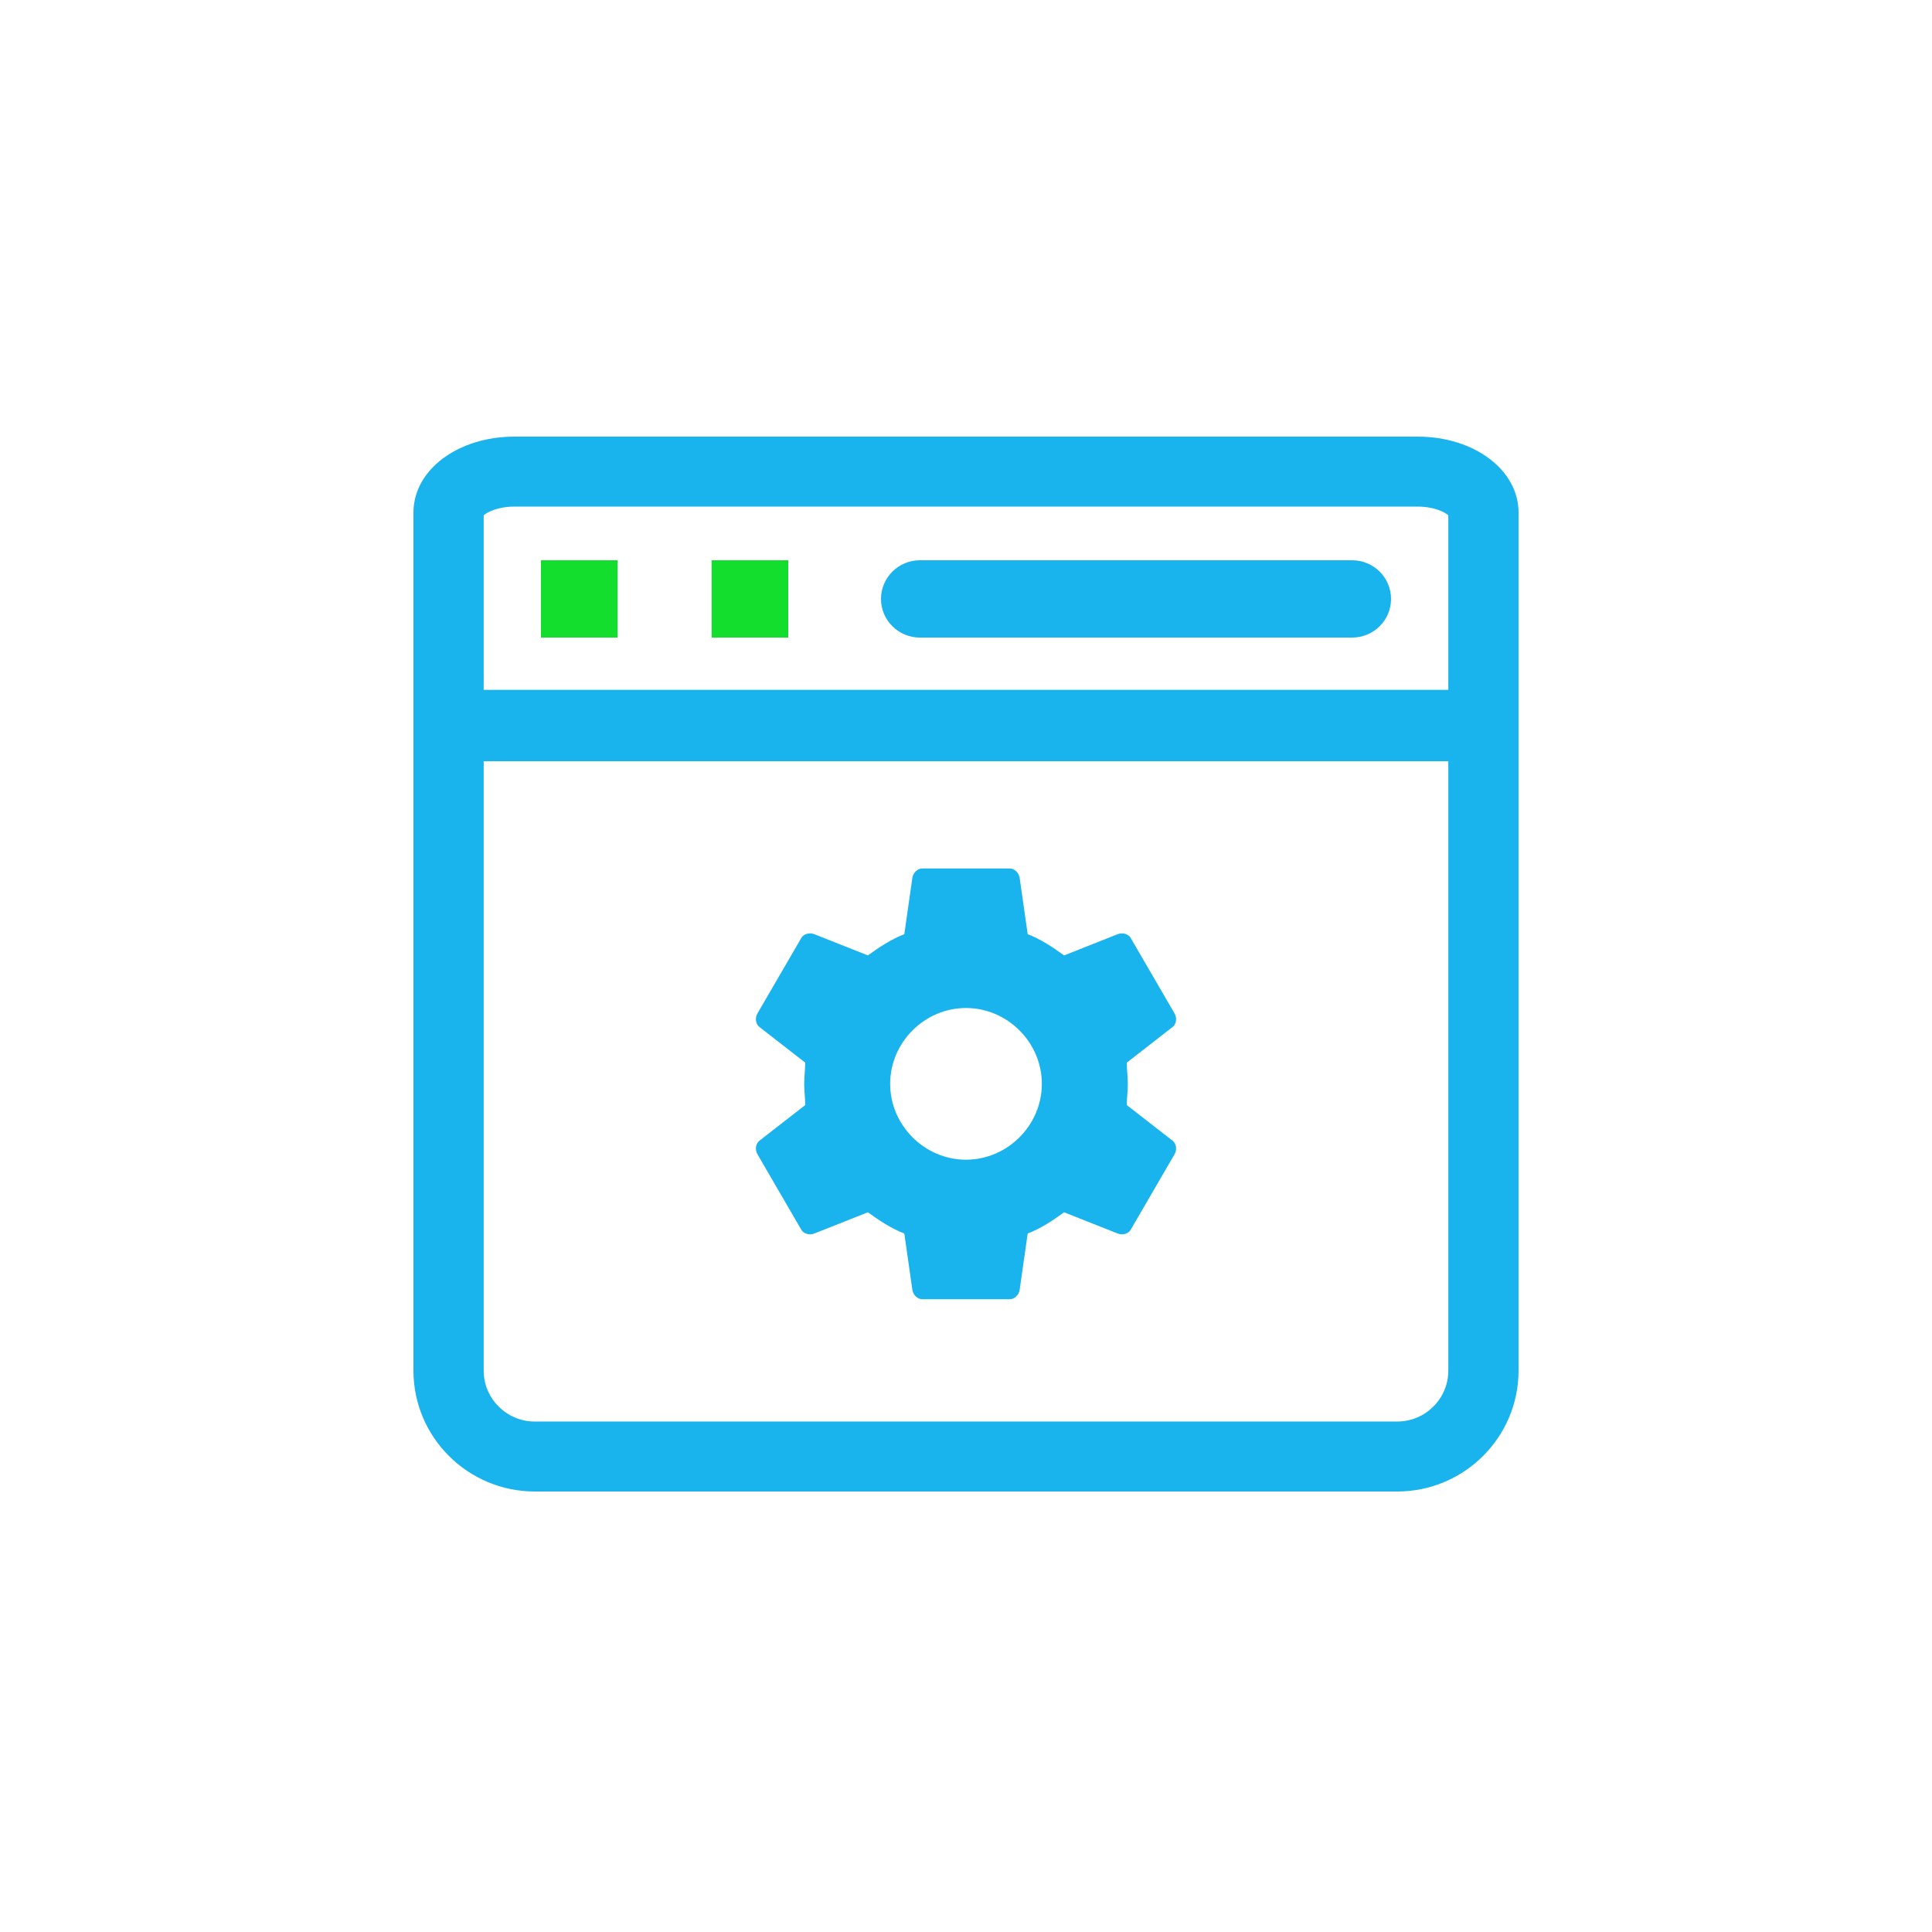 <?xml version="1.0" encoding="UTF-8"?>
<svg width="500px" height="500px" viewBox="0 0 500 500" version="1.1" xmlns="http://www.w3.org/2000/svg" xmlns:xlink="http://www.w3.org/1999/xlink">
    <title>Icons / Family / Settings</title>
    <g id="Icons-/-Family-/-Settings" stroke="none" stroke-width="1" fill="none" fill-rule="evenodd">
        <path d="M366.871,113 C381.523,113 393,121.629 393,132.644 L393,132.644 L393,354.715 C393,371.966 378.911,386 361.592,386 L361.592,386 L138.408,386 C121.089,386 107,371.966 107,354.715 L107,354.715 L107,132.644 C107,121.629 118.477,113 133.129,113 L133.129,113 Z M374.823,197.018 L125.177,197.018 L125.177,354.715 C125.177,361.982 131.113,367.893 138.408,367.893 L138.408,367.893 L361.592,367.893 C368.887,367.893 374.823,361.982 374.823,354.715 L374.823,354.715 L374.823,197.018 Z M261.254,224.754 C262.562,224.754 263.609,225.801 263.871,227.109 L263.871,227.109 L265.965,241.766 C269.367,243.074 272.508,245.168 275.387,247.262 L275.387,247.262 L289.258,241.766 C290.566,241.242 292.137,241.766 292.66,242.812 L292.66,242.812 L303.914,262.18 C304.699,263.488 304.438,265.059 303.391,265.844 L303.391,265.844 L291.613,275.004 C291.613,276.836 291.875,278.668 291.875,280.5 C291.875,282.332 291.613,284.164 291.613,285.996 L291.613,285.996 L303.391,295.156 C304.438,295.941 304.699,297.512 303.914,298.82 L303.914,298.82 L292.66,318.188 C292.137,319.234 290.566,319.758 289.258,319.234 L289.258,319.234 L275.387,313.738 C272.508,315.832 269.367,317.926 265.965,319.234 L265.965,319.234 L263.871,333.891 C263.609,335.199 262.562,336.246 261.254,336.246 L261.254,336.246 L238.746,336.246 C237.438,336.246 236.391,335.199 236.129,333.891 L236.129,333.891 L234.035,319.234 C230.633,317.926 227.492,315.832 224.613,313.738 L224.613,313.738 L210.742,319.234 C209.434,319.758 207.863,319.234 207.34,318.188 L207.34,318.188 L196.086,298.82 C195.301,297.512 195.562,295.941 196.609,295.156 L196.609,295.156 L208.387,285.996 C208.387,284.164 208.125,282.332 208.125,280.5 C208.125,278.668 208.387,276.836 208.387,275.004 L208.387,275.004 L196.609,265.844 C195.562,265.059 195.301,263.488 196.086,262.18 L196.086,262.18 L207.34,242.812 C207.863,241.766 209.434,241.242 210.742,241.766 L210.742,241.766 L224.613,247.262 C227.492,245.168 230.633,243.074 234.035,241.766 L234.035,241.766 L236.129,227.109 C236.391,225.801 237.438,224.754 238.746,224.754 L238.746,224.754 Z M250,260.871 C239.27,260.871 230.371,269.77 230.371,280.5 C230.371,291.23 239.27,300.129 250,300.129 C260.73,300.129 269.629,291.23 269.629,280.5 C269.629,269.77 260.73,260.871 250,260.871 Z M366.871,131.107 L133.129,131.107 C128.775,131.107 126.03,132.582 125.177,133.356 L125.177,133.356 L125.177,178.54 L374.823,178.54 L374.823,133.356 C373.97,132.582 371.225,131.107 366.871,131.107 L366.871,131.107 Z M349.951,145 C355.492,145 360,149.486 360,155 C360,160.514 355.492,165 349.951,165 L349.951,165 L238.052,165 C232.51,165 228,160.514 228,155 C228,149.486 232.51,145 238.052,145 L238.052,145 Z" id="Primary-shape" fill="#19B3EE" fill-rule="nonzero"></path>
        <path d="M159.835,145 L159.835,165 L140,165 L140,145 L159.835,145 Z M204,145 L204,165 L184.166,165 L184.166,145 L204,145 Z" id="Secondary-shape" fill="#14DE2D"></path>
    </g>
</svg>